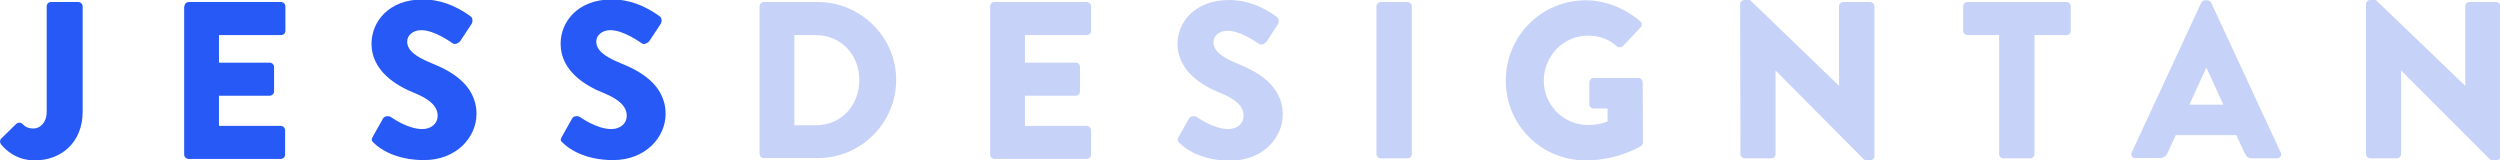 <?xml version="1.0" encoding="utf-8"?>
<!-- Generator: Adobe Illustrator 21.0.0, SVG Export Plug-In . SVG Version: 6.00 Build 0)  -->
<svg version="1.0" id="Layer_1" xmlns="http://www.w3.org/2000/svg" xmlns:xlink="http://www.w3.org/1999/xlink" x="0px" y="0px"
	 viewBox="0 0 862 55.3" style="enable-background:new 0 0 862 55.3;" xml:space="preserve">
<style type="text/css">
	.st0{fill:#2759F6;}
	.st1{fill:#C7D2F9;}
</style>
<g>
	<path class="st0" d="M0.4,47.8l5.2-5.1c0.6-0.5,1.5-0.6,2.1,0c0.9,0.9,1.8,1.6,3.9,1.6c2.2,0,4.5-2,4.5-5.8V2.2
		c0-0.8,0.6-1.5,1.5-1.5H27c0.8,0,1.5,0.7,1.5,1.5v36.3c0,10.7-7.5,16.8-16.5,16.8c-6.7,0-10.4-4-11.7-5.6
		C-0.1,49.1-0.1,48.3,0.4,47.8z"/>
	<path class="st0" d="M63.6,2.2c0-0.8,0.6-1.5,1.5-1.5h31.8c0.8,0,1.5,0.7,1.5,1.5v8.4c0,0.8-0.6,1.5-1.5,1.5H75.5v9.5h17.5
		c0.8,0,1.5,0.7,1.5,1.5v8.4c0,0.8-0.7,1.5-1.5,1.5H75.5v10.4h21.3c0.8,0,1.5,0.7,1.5,1.5v8.4c0,0.8-0.6,1.5-1.5,1.5H65
		c-0.8,0-1.5-0.7-1.5-1.5V2.2z"/>
	<path class="st0" d="M128.5,47.2l3.6-6.4c0.6-1,2.1-0.8,2.6-0.5c0.3,0.2,5.8,4.2,10.9,4.2c3.1,0,5.3-1.9,5.3-4.6
		c0-3.2-2.7-5.7-7.9-7.8c-6.6-2.6-14.9-7.8-14.9-17c0-7.6,5.9-15.3,17.7-15.3c8,0,14.1,4.1,16.4,5.8c0.9,0.5,0.8,1.9,0.5,2.5
		l-3.9,5.9c-0.5,0.8-1.9,1.5-2.6,1c-0.7-0.4-6.3-4.6-11-4.6c-2.8,0-4.8,1.8-4.8,3.9c0,2.8,2.3,5,8.4,7.5c6,2.4,15.5,7.1,15.5,17.5
		c0,7.9-6.8,15.9-18.1,15.9c-10,0-15.5-4.1-17.3-5.9C128.2,48.6,127.9,48.3,128.5,47.2z"/>
	<path class="st0" d="M193.7,47.2l3.6-6.4c0.6-1,2.1-0.8,2.6-0.5c0.3,0.2,5.8,4.2,10.9,4.2c3.1,0,5.3-1.9,5.3-4.6
		c0-3.2-2.7-5.7-7.9-7.8c-6.6-2.6-14.9-7.8-14.9-17c0-7.6,5.9-15.3,17.7-15.3c8,0,14.1,4.1,16.4,5.8c0.9,0.5,0.8,1.9,0.5,2.5
		l-3.9,5.9c-0.5,0.8-1.9,1.5-2.6,1c-0.7-0.4-6.3-4.6-11-4.6c-2.8,0-4.8,1.8-4.8,3.9c0,2.8,2.3,5,8.4,7.5c6,2.4,15.5,7.1,15.5,17.5
		c0,7.9-6.8,15.9-18.1,15.9c-10,0-15.5-4.1-17.3-5.9C193.3,48.6,193.1,48.3,193.7,47.2z"/>
	<path class="st1" d="M261.9,2.2c0-0.8,0.6-1.5,1.4-1.5H282c14.8,0,27,12.1,27,26.8c0,14.9-12.1,27-27,27h-18.7
		c-0.8,0-1.4-0.7-1.4-1.5V2.2z M281.3,43.2c8.7,0,15-6.8,15-15.6c0-8.7-6.3-15.5-15-15.5h-7.4v31.1H281.3z"/>
	<path class="st1" d="M341.4,2.2c0-0.8,0.6-1.5,1.5-1.5h31.8c0.8,0,1.5,0.7,1.5,1.5v8.4c0,0.8-0.6,1.5-1.5,1.5h-21.3v9.5h17.5
		c0.8,0,1.5,0.7,1.5,1.5v8.4c0,0.8-0.7,1.5-1.5,1.5h-17.5v10.4h21.3c0.8,0,1.5,0.7,1.5,1.5v8.4c0,0.8-0.6,1.5-1.5,1.5h-31.8
		c-0.8,0-1.5-0.7-1.5-1.5V2.2z"/>
	<path class="st1" d="M406.4,47.2l3.6-6.4c0.6-1,2.1-0.8,2.6-0.5c0.3,0.2,5.8,4.2,10.9,4.2c3.1,0,5.3-1.9,5.3-4.6
		c0-3.2-2.7-5.7-7.9-7.8c-6.6-2.6-14.9-7.8-14.9-17C406,7.7,412,0,423.8,0c8,0,14.1,4.1,16.4,5.8c0.9,0.5,0.8,1.9,0.5,2.5l-3.9,5.9
		c-0.5,0.8-1.9,1.5-2.6,1c-0.7-0.4-6.3-4.6-11-4.6c-2.8,0-4.8,1.8-4.8,3.9c0,2.8,2.3,5,8.4,7.5c6,2.4,15.5,7.1,15.5,17.5
		c0,7.9-6.8,15.9-18.1,15.9c-10,0-15.5-4.1-17.3-5.9C406,48.6,405.8,48.3,406.4,47.2z"/>
	<path class="st1" d="M474.6,2.2c0-0.8,0.7-1.5,1.5-1.5h9.2c0.8,0,1.5,0.7,1.5,1.5v50.9c0,0.8-0.7,1.5-1.5,1.5h-9.2
		c-0.8,0-1.5-0.7-1.5-1.5V2.2z"/>
	<path class="st1" d="M546.8,0.1c6.5,0,13.5,2.7,18.7,7.2c0.7,0.5,0.8,1.5,0.2,2.1l-6.1,6.5c-0.6,0.5-1.5,0.5-2.1,0.1
		c-2.9-2.7-6.3-3.7-10.1-3.7c-8.4,0-15.1,7.1-15.1,15.5c0,8.4,6.8,15.3,15.2,15.3c2.2,0,4.5-0.3,6.8-1.2v-4.5h-4.8
		c-0.8,0-1.5-0.6-1.5-1.4v-7.6c0-0.8,0.6-1.5,1.5-1.5H565c0.8,0,1.4,0.7,1.4,1.5l0.1,20.7c0,0.4-0.3,1-0.6,1.2c0,0-7.9,5-19.1,5
		c-15.3,0-27.6-12.1-27.6-27.5S531.5,0.1,546.8,0.1z"/>
	<path class="st1" d="M600,1.4c0-0.8,0.7-1.4,1.5-1.4h1.9L634,29.5h0.1V2.2c0-0.8,0.6-1.5,1.5-1.5h9.2c0.8,0,1.5,0.7,1.5,1.5v51.7
		c0,0.8-0.7,1.4-1.5,1.4h-1.2c-0.2,0-0.8-0.2-1-0.4l-30.3-30.5h-0.1v28.7c0,0.8-0.6,1.5-1.5,1.5h-9.1c-0.8,0-1.5-0.7-1.5-1.5
		L600,1.4z"/>
	<path class="st1" d="M689.4,12.1h-11c-0.8,0-1.5-0.7-1.5-1.5V2.2c0-0.8,0.6-1.5,1.5-1.5h34.1c0.8,0,1.5,0.7,1.5,1.5v8.4
		c0,0.8-0.6,1.5-1.5,1.5h-11v41c0,0.8-0.7,1.5-1.5,1.5h-9.2c-0.8,0-1.5-0.7-1.5-1.5V12.1z"/>
	<path class="st1" d="M735,52.6l24-51.7c0.2-0.5,0.8-0.8,1.3-0.8h0.8c0.5,0,1.1,0.4,1.3,0.8l24,51.7c0.5,1-0.2,2-1.3,2h-8.5
		c-1.4,0-2-0.5-2.7-1.9l-2.8-6.1h-20.9l-2.8,6.1c-0.4,0.9-1.2,1.8-2.8,1.8h-8.5C735.2,54.5,734.6,53.5,735,52.6z M766.6,36.1
		l-5.8-12.7h-0.1l-5.8,12.7H766.6z"/>
	<path class="st1" d="M815.8,1.4c0-0.8,0.7-1.4,1.5-1.4h1.9l30.7,29.5h0.1V2.2c0-0.8,0.6-1.5,1.5-1.5h9.2c0.8,0,1.5,0.7,1.5,1.5
		v51.7c0,0.8-0.7,1.4-1.5,1.4h-1.2c-0.2,0-0.8-0.2-1-0.4L828,24.4h-0.1v28.7c0,0.8-0.6,1.5-1.5,1.5h-9.1c-0.8,0-1.5-0.7-1.5-1.5
		L815.8,1.4z"/>
</g>
</svg>
